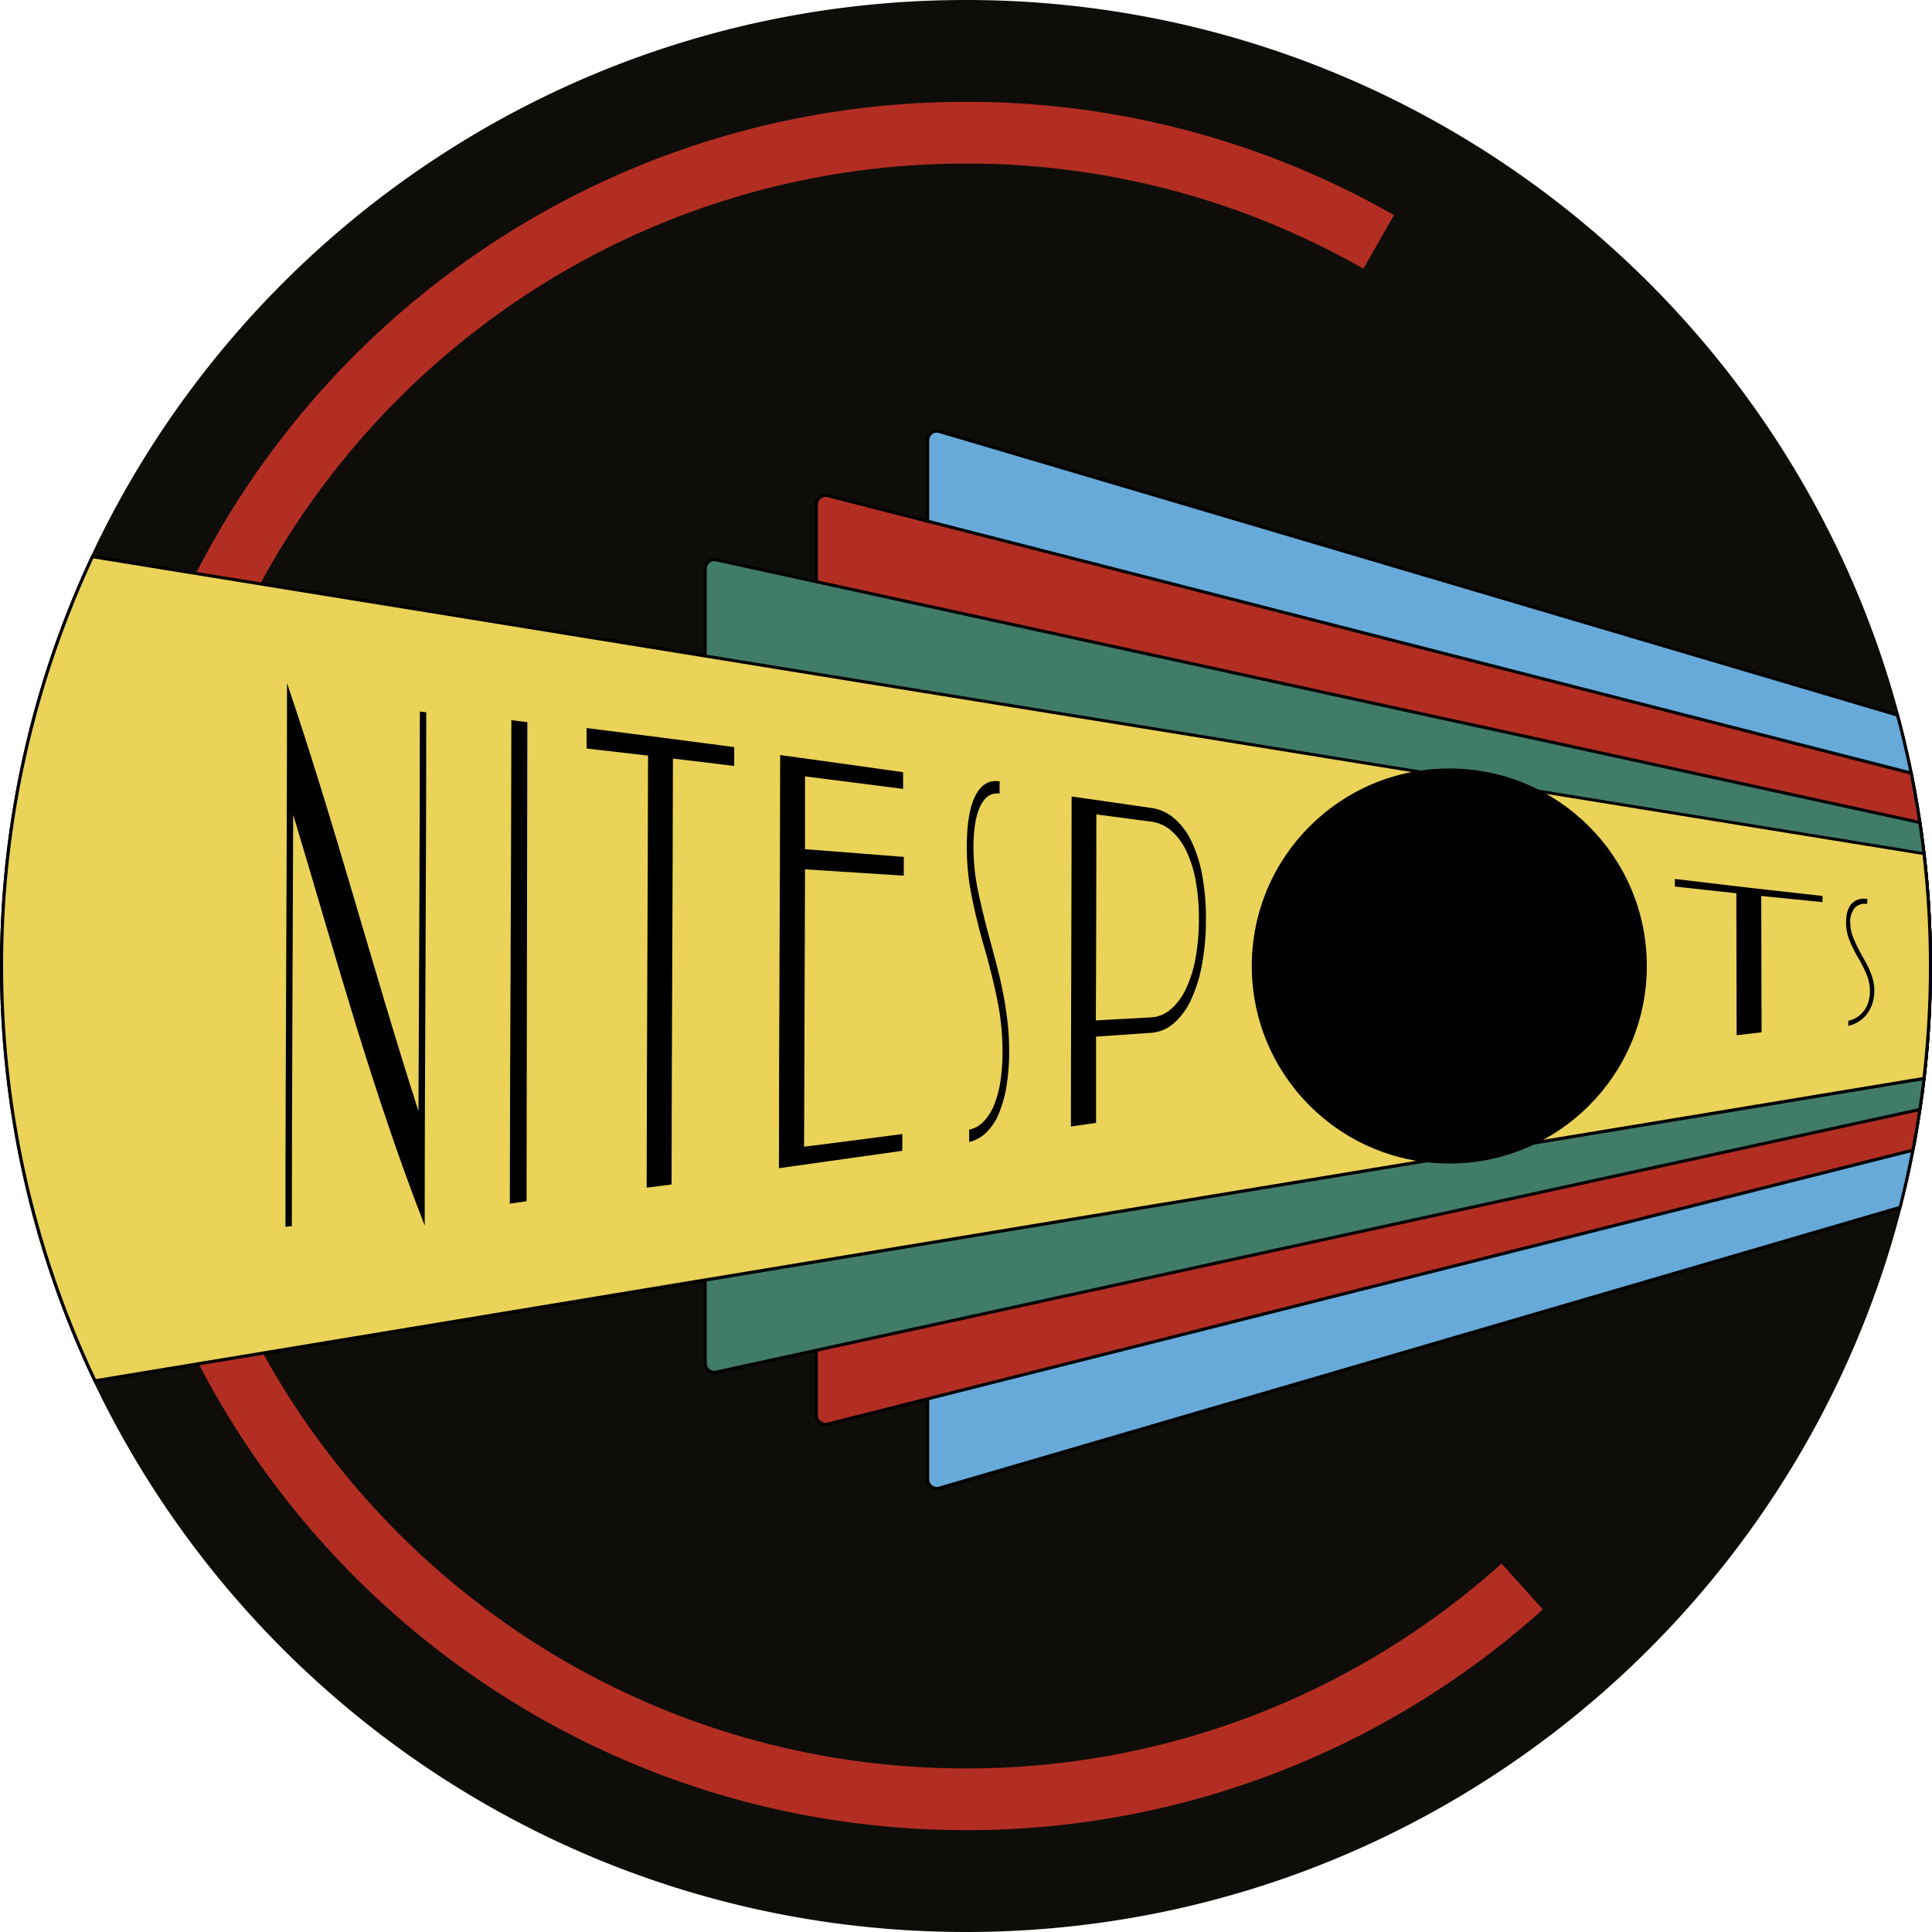 <svg xmlns="http://www.w3.org/2000/svg" viewBox="0 0 626 626"><defs><style>.cls-1{fill:#0e0d09;}.cls-2{fill:none;stroke:#b32e22;stroke-miterlimit:10;stroke-width:20px;}.cls-3{fill:#67aada;}.cls-4{fill:#b32e22;}.cls-5{fill:#417c69;}.cls-6{fill:#ebd259;}</style></defs><title>nitespots</title><g id="Laag_2" data-name="Laag 2"><g id="BG_circle" data-name="BG circle"><path class="cls-1" d="M626,313a315.89,315.89,0,0,1-2.15,36.86q-.58,5.06-1.35,10.05-1,6.64-2.27,13.19-1.82,9.38-4.2,18.55C581.15,526.45,458.71,626,313,626,188.46,626,80.91,553.27,30.51,448a313.77,313.77,0,0,1-.84-268.15C79.71,73.55,187.76,0,313,0,457.61,0,579.31,98.06,615.23,231.31q2.5,9.28,4.45,18.8,1.62,7.92,2.82,16,.76,5,1.35,10.06A315.59,315.59,0,0,1,626,313Z"/></g><g id="Red_circle" data-name="Red circle"><path class="cls-2" d="M493.22,514.05A269,269,0,0,1,313,583C163.88,583,43,462.12,43,313S163.88,43,313,43A268.84,268.84,0,0,1,446.72,78.38"/></g><g id="Blue_Polygon" data-name="Blue Polygon"><path class="cls-3" d="M303.48,482.34a3,3,0,0,1-3-3V142.67a3,3,0,0,1,3-3,3.06,3.06,0,0,1,.85.12l310.49,91.91c1.65,6.15,3.12,12.37,4.37,18.5,1.07,5.24,2,10.61,2.82,16,.51,3.34,1,6.72,1.34,10a315.93,315.93,0,0,1,0,73.59c-.38,3.34-.84,6.72-1.34,10-.65,4.35-1.41,8.78-2.27,13.17-1.19,6.16-2.58,12.29-4.12,18.25l-311.3,91A3,3,0,0,1,303.48,482.34Z"/><path d="M303.48,140.18h0a2.44,2.44,0,0,1,.71.1l310.22,91.83c1.62,6,3.06,12.17,4.29,18.2,1.07,5.23,2,10.59,2.81,15.93.51,3.32,1,6.7,1.35,10a316.36,316.36,0,0,1,0,73.47c-.39,3.35-.84,6.72-1.35,10-.65,4.34-1.41,8.76-2.26,13.15-1.17,6-2.53,12.07-4,17.94l-311,90.89a2.75,2.75,0,0,1-.7.1,2.49,2.49,0,0,1-2.48-2.49V142.67a2.49,2.49,0,0,1,2.48-2.49m0-1a3.49,3.49,0,0,0-3.48,3.49V479.35a3.49,3.49,0,0,0,3.48,3.49,3.74,3.74,0,0,0,1-.14L616,391.65q2.38-9.16,4.2-18.55,1.28-6.54,2.27-13.19.76-5,1.35-10.05a317,317,0,0,0,0-73.71q-.58-5.06-1.35-10.06-1.2-8.05-2.82-16-1.93-9.51-4.45-18.8l-310.75-92a3.89,3.89,0,0,0-1-.14Z"/></g><g id="Red_Polygon" data-name="Red Polygon"><path class="cls-4" d="M267.48,461.51a3,3,0,0,1-3-3v-295a3,3,0,0,1,3-3,3.22,3.22,0,0,1,.75.1l351,89.92c1,5.14,2,10.41,2.76,15.64.51,3.34,1,6.72,1.34,10a315.93,315.93,0,0,1,0,73.59c-.38,3.34-.84,6.72-1.34,10-.64,4.25-1.38,8.57-2.21,12.86L299.88,453.43l-31.66,8A3.12,3.12,0,0,1,267.48,461.51Z"/><path d="M267.48,161h0a2.57,2.57,0,0,1,.62.08l31.65,8.11,319.07,81.73c1,5,1.93,10.19,2.69,15.32.51,3.32,1,6.7,1.35,10a316.45,316.45,0,0,1,0,73.48c-.39,3.34-.84,6.71-1.35,10-.61,4.13-1.33,8.34-2.14,12.53L299.76,452.94l-31.66,8a2.25,2.25,0,0,1-.62.08,2.48,2.48,0,0,1-2.48-2.49v-295a2.49,2.49,0,0,1,2.48-2.49m0-1a3.49,3.49,0,0,0-3.48,3.49v295a3.48,3.48,0,0,0,3.48,3.49,3.22,3.22,0,0,0,.86-.11l31.66-8L620.23,373.1q1.28-6.54,2.27-13.19.76-5,1.35-10.05a317,317,0,0,0,0-73.71q-.58-5.06-1.35-10.06-1.2-8.05-2.82-16L300,168.22l-31.65-8.11a3.7,3.7,0,0,0-.87-.11Z"/></g><g id="Green_Polygon" data-name="Green Polygon"><path class="cls-5" d="M231.48,444.66a3,3,0,0,1-3-3V184.33a3,3,0,0,1,3-3,3.48,3.48,0,0,1,.64.07l31.77,6.94,36,7.85,322.17,70.3c.49,3.23.92,6.5,1.29,9.71a315.93,315.93,0,0,1,0,73.59c-.37,3.23-.81,6.49-1.29,9.7L299.89,429.8l-36,7.85-31.77,6.94A3.48,3.48,0,0,1,231.48,444.66Z"/><path d="M231.48,181.84h0a2.48,2.48,0,0,1,.54.06l31.77,6.94,36,7.85,321.82,70.23c.47,3.1.89,6.24,1.25,9.35a316.36,316.36,0,0,1,0,73.47c-.36,3.12-.78,6.26-1.25,9.34L299.79,429.31l-36,7.85L232,444.1a2.48,2.48,0,0,1-3-2.43V184.33a2.49,2.49,0,0,1,2.48-2.49m0-1a3.49,3.49,0,0,0-3.48,3.49V441.67a3.49,3.49,0,0,0,3.48,3.49,3.82,3.82,0,0,0,.75-.08L264,438.14l36-7.85,322.5-70.38q.76-5,1.35-10.05a317,317,0,0,0,0-73.71q-.58-5.06-1.35-10.06L300,195.71l-36-7.85-31.77-6.94a3.82,3.82,0,0,0-.75-.08Z"/></g><g id="Yellow_Polygon" data-name="Yellow Polygon"><path class="cls-6" d="M30.8,447.41a313.3,313.3,0,0,1-.84-267L623.4,276.58a317,317,0,0,1,0,72.85Z"/><path d="M30.25,180.92,622.94,277a315.42,315.42,0,0,1,0,72L31.09,446.85a312.79,312.79,0,0,1-.84-265.93m-.58-1.11A313.77,313.77,0,0,0,30.51,448l593.34-98.1a317,317,0,0,0,0-73.71L29.67,179.81Z"/></g><g id="Tekst"><path d="M95,264c-.15,44.43-.41,88.86-.44,133.29l-2.07.21c0-58.73.52-117.46.5-176.18,15.55,45.81,27.81,92.64,42.6,138.7.15-43.15.44-86.31.45-129.46l2.07.23c0,55.44-.49,110.87-.5,166.3C120.64,353.72,108.46,308.64,95,264Z"/><path d="M165.19,390c.05-52.22.45-104.44.5-156.66.87.11,4.3.55,5.18.65-.05,52-.21,103.19-.26,155.23C169.74,389.34,166.07,389.91,165.19,390Z"/><path d="M209.53,384.83c.05-46.66.37-93.32.45-140-8-.93-11.94-1.39-19.91-2.3v-6.63q23.94,3,47.83,6.17v6.12c-7.94-1-11.91-1.46-19.86-2.4-.08,46-.39,92-.44,138Z"/><path d="M252.39,378.51c0-44.62.36-89.24.39-133.86q19.93,2.73,39.84,5.56v5.41q-15.89-2.06-31.78-4.06c0,9,0,13.76,0,23.59q16,1.23,32,2.5c0,2.41,0,3.63,0,6.08q-16-1-32-2.05-.16,44.94-.3,89.88,15.91-2,31.83-4.12c0,2.22,0,3.3,0,5.44Q272.36,375.73,252.39,378.51Z"/><path d="M323.89,257.14c-2.57-.35-4.62.86-6.16,3.88s-2.3,7.52-2.31,13.69a68.28,68.28,0,0,0,1.4,13.53c.95,4.7,2.25,10.12,3.91,16.16.84,3.07,1.63,6.08,2.39,9s1.42,5.91,2,8.9,1,6,1.37,9.07a84.22,84.22,0,0,1,.49,9.54,68.72,68.72,0,0,1-.82,10.75,39.49,39.49,0,0,1-2.4,8.84,18.68,18.68,0,0,1-4,6.27,12,12,0,0,1-5.73,3.26c0-1.57,0-2.38,0-4a9.05,9.05,0,0,0,4.87-2.84,17.39,17.39,0,0,0,3.34-5.5,34.34,34.34,0,0,0,1.94-7.52,60.14,60.14,0,0,0,.65-9.06,83.66,83.66,0,0,0-1.67-17c-1.13-5.56-2.56-11.31-4.25-17.18-1.75-6.06-3.12-11.75-4.14-16.92a79.62,79.62,0,0,1-1.51-15.52c0-7.83,1-13.34,2.89-16.89s4.49-4.9,7.76-4.43C323.88,254.74,323.88,255.53,323.89,257.14Z"/><path d="M347,365c0-35.64.21-71.29.22-106.93l26,3.75a14.31,14.31,0,0,1,7.22,3.32,22.22,22.22,0,0,1,5.53,7.3,43.5,43.5,0,0,1,3.53,11,75,75,0,0,1,1.24,14.48,79.38,79.38,0,0,1-1.3,14.73,46.68,46.68,0,0,1-3.58,11.4,22.53,22.53,0,0,1-5.55,7.52,12.31,12.31,0,0,1-7.24,3.07l-17.93,1.24c0,11.8,0,17.57,0,27.95Zm26-35.35a10.54,10.54,0,0,0,6.31-2.59,19.61,19.61,0,0,0,4.89-6.52,39.31,39.31,0,0,0,3.14-9.91,68.92,68.92,0,0,0,1.12-12.8,65.77,65.77,0,0,0-1.07-12.63,37.57,37.57,0,0,0-3.09-9.66,19.69,19.69,0,0,0-4.87-6.43,12.08,12.08,0,0,0-6.3-2.86l-17.9-2.37q0,33.38-.16,66.75Z"/><path d="M562.7,335.42q-.06-23-.1-46c-8-.85-12-1.28-19.91-2.17,0-1,0-1.48,0-2.45q23.9,2.9,47.83,5.51v2c-7.94-.79-11.91-1.19-19.85-2q.06,22.08.11,44.18Z"/><path d="M605,292.93a4.25,4.25,0,0,0-4,1.23,7,7,0,0,0-1.49,4.93,13,13,0,0,0,1,4.73,44.65,44.65,0,0,0,2.6,5.4c.56,1,1.09,2,1.59,2.92s1,1.89,1.34,2.84a18.93,18.93,0,0,1,.93,2.91,13.71,13.71,0,0,1,.34,3.13,13.4,13.4,0,0,1-.51,3.74,11.79,11.79,0,0,1-1.56,3.35,9.85,9.85,0,0,1-2.62,2.65,10.68,10.68,0,0,1-3.74,1.63v-1.65a8.15,8.15,0,0,0,3.17-1.37,8.61,8.61,0,0,0,2.18-2.25,9.62,9.62,0,0,0,1.25-2.81,12.28,12.28,0,0,0,.41-3.16,14.18,14.18,0,0,0-1.15-5.55,46.29,46.29,0,0,0-2.83-5.55,38.88,38.88,0,0,1-2.75-5.67,15.21,15.21,0,0,1-1-5.44c0-2.79.61-4.86,1.86-6.18a5.39,5.39,0,0,1,5.07-1.42C605,292,605,292.29,605,292.93Z"/><circle cx="469.6" cy="313" r="64"/></g></g></svg>